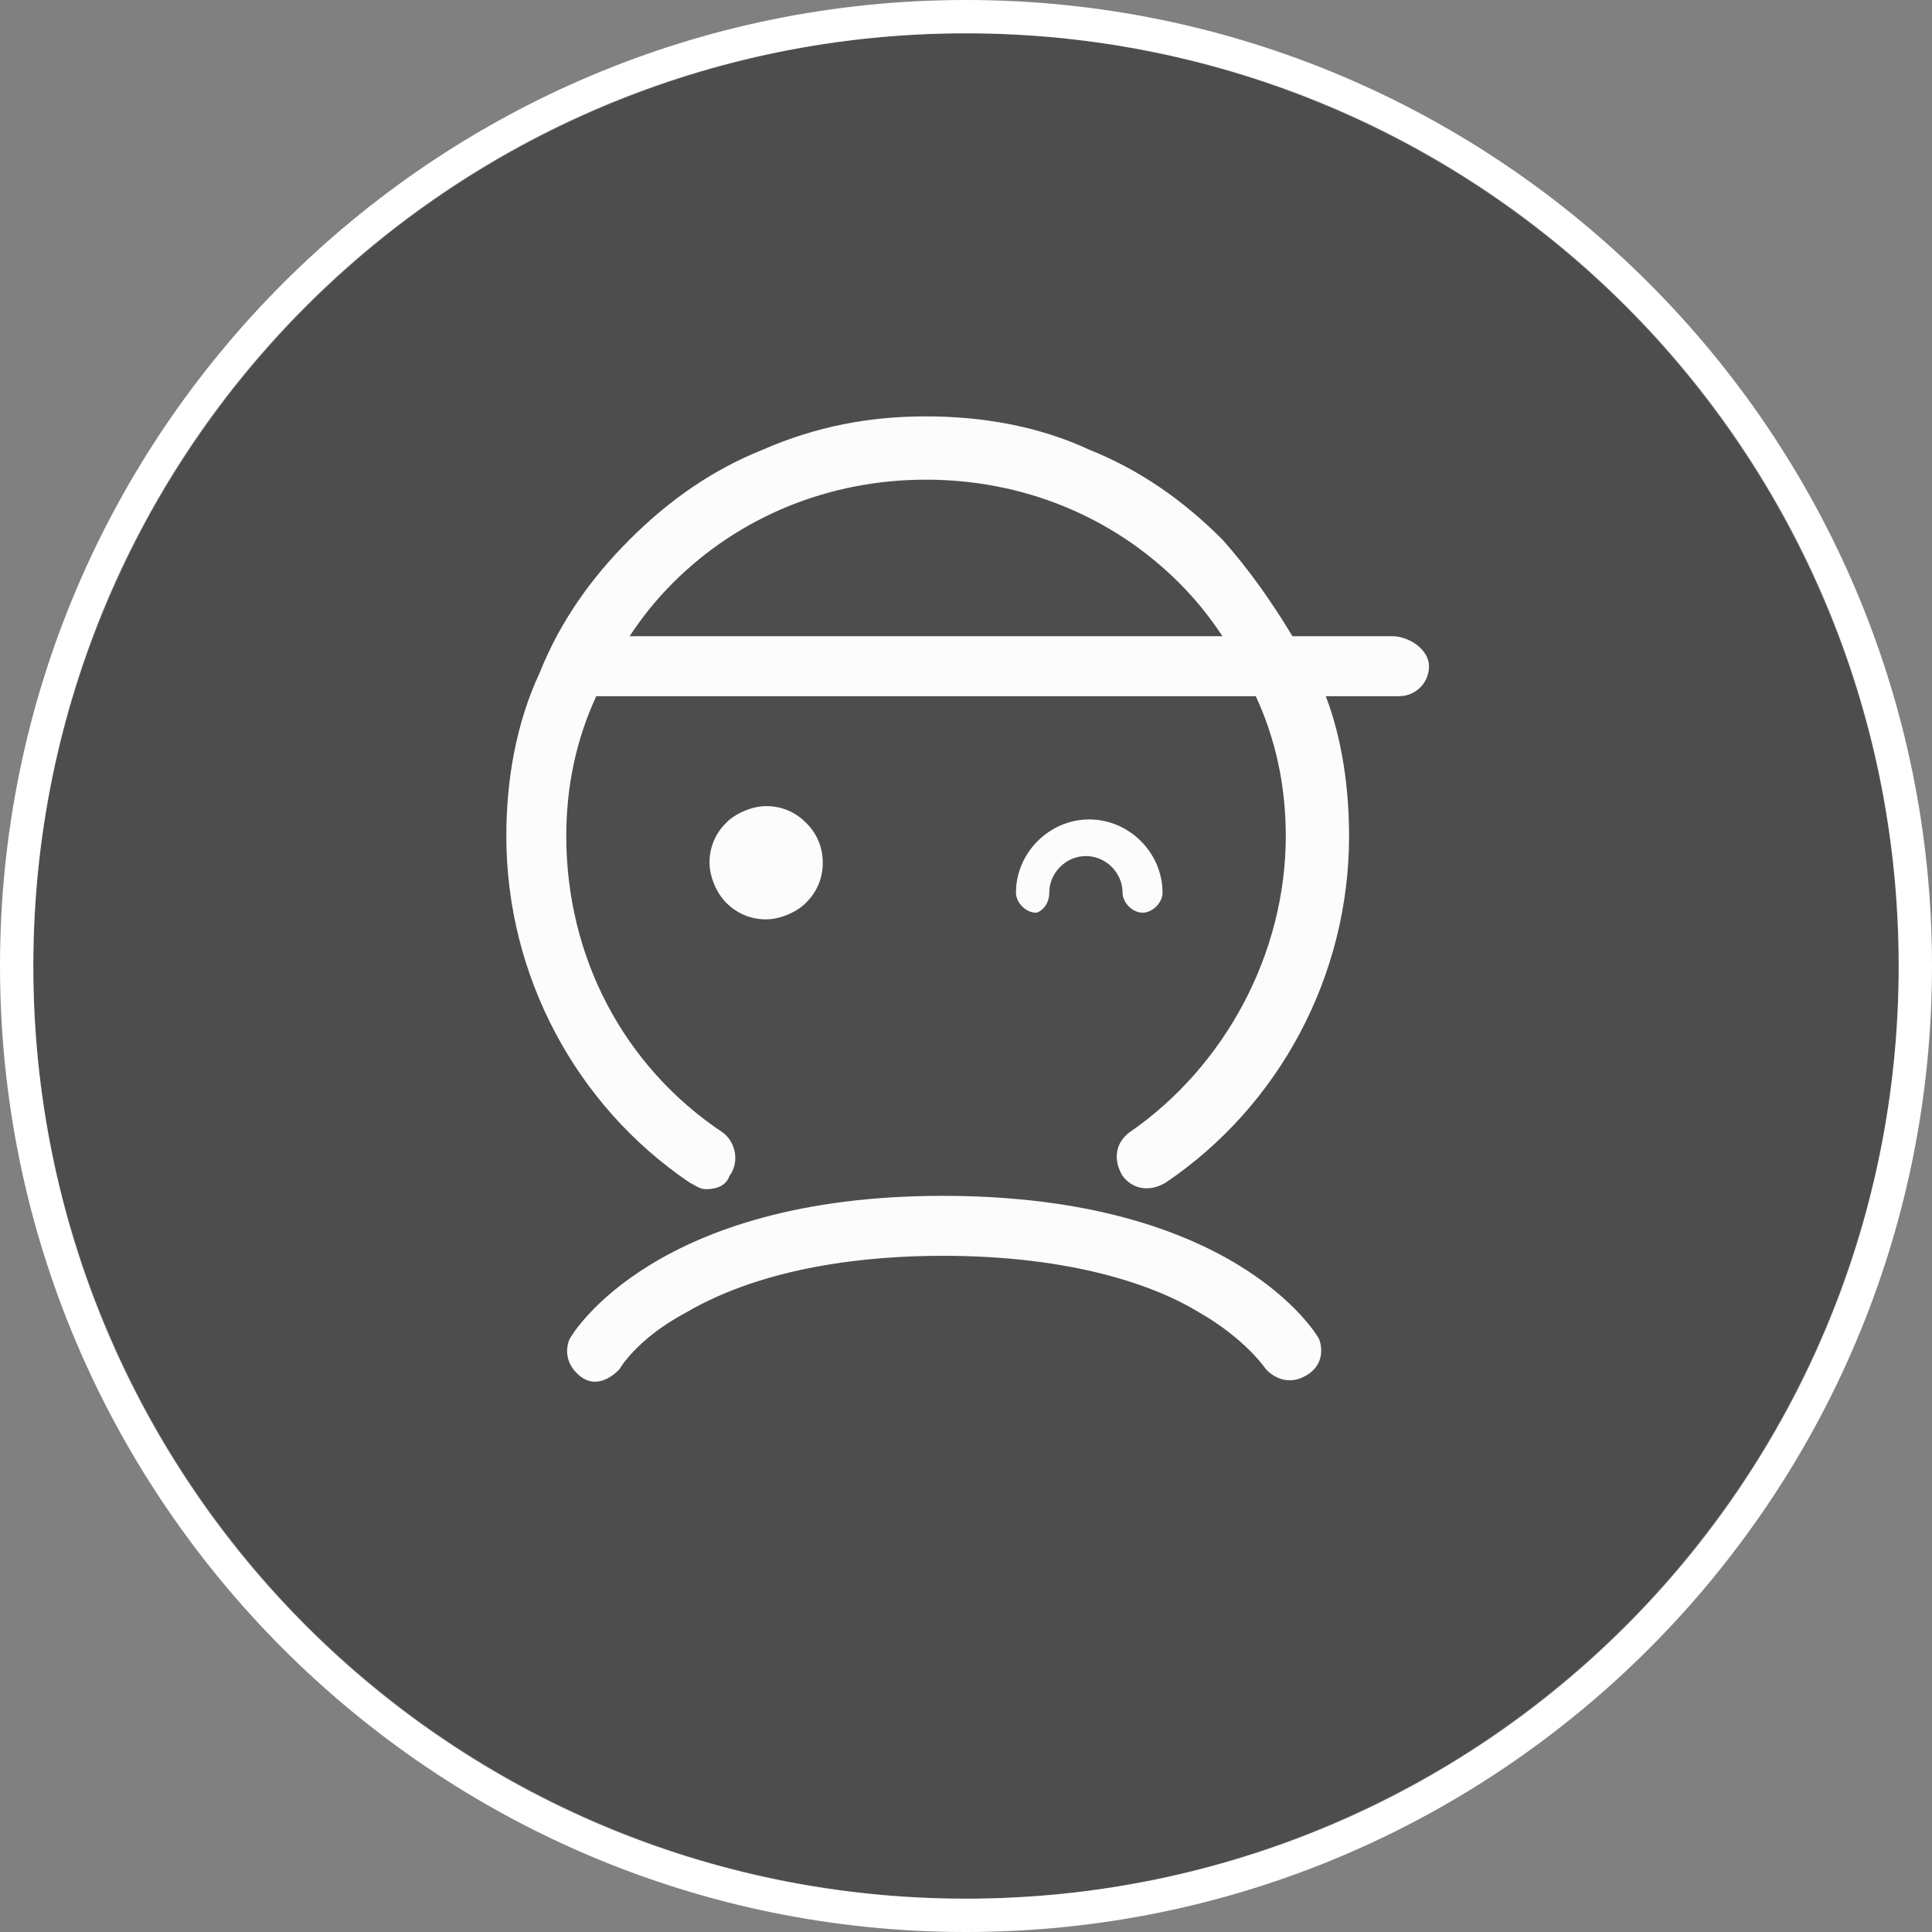 <?xml version="1.0" encoding="utf-8"?>
<!-- Generator: Adobe Illustrator 18.1.0, SVG Export Plug-In . SVG Version: 6.00 Build 0)  -->
<svg version="1.1" xmlns="http://www.w3.org/2000/svg" xmlns:xlink="http://www.w3.org/1999/xlink" x="0px" y="0px"
	 viewBox="0 0 58 58" enable-background="new 0 0 58 58" xml:space="preserve">
<rect x="0" y="0" width="58" height="58" fill="#808080" stroke="none"/>
<g id="图层_2" display="none">
	<rect display="inline" fill="#E6E6E6" width="58" height="58"/>
</g>
<g id="图层_1" display="none">
	<circle display="inline" fill="#49C3FC" cx="29" cy="29" r="29"/>
</g>
<g id="图层_5">
	<g>
		<circle opacity="0.4" cx="29" cy="29" r="28"/>
		<path fill="#FFFFFF" d="M29,1c15.5,0,28,12.5,28,28S44.5,57,29,57S1,44.5,1,29S13.5,1,29,1 M29,0C13,0,0,13,0,29s13,29,29,29
			s29-13,29-29S45,0,29,0L29,0z"/>
	</g>
</g>
<g id="图层_3">
	<g>
		<g>
			<path fill="#FCFCFC" d="M24.2,24.7c-0.3-0.3-0.7-0.5-1.2-0.5c-0.4,0-0.9,0.2-1.2,0.5c-0.3,0.3-0.5,0.7-0.5,1.2
				c0,0.4,0.2,0.9,0.5,1.2c0.3,0.3,0.7,0.5,1.2,0.5c0.4,0,0.9-0.2,1.2-0.5c0.3-0.3,0.5-0.7,0.5-1.2C24.7,25.4,24.5,25,24.2,24.7z
				 M31.5,26.8c0-0.6,0.5-1.1,1.1-1.1c0.6,0,1.1,0.5,1.1,1.1c0,0.3,0.3,0.6,0.6,0.6c0.3,0,0.6-0.3,0.6-0.6c0-1.2-1-2.2-2.2-2.2
				c-1.2,0-2.2,1-2.2,2.2c0,0.3,0.3,0.6,0.6,0.6C31.2,27.4,31.5,27.2,31.5,26.8z M28.3,35.9c-8.6,0-11.1,4.1-11.2,4.3
				c0,0-0.3,0.6,0.3,1.1c0.6,0.5,1.2-0.2,1.2-0.2l0,0c0,0,0.5-0.9,2-1.7c2.4-1.4,5.5-1.7,7.7-1.7c3.9,0,6.4,0.9,7.7,1.7
				c1.4,0.8,2,1.7,2,1.7l0,0c0,0,0.5,0.6,1.2,0.2c0.7-0.4,0.4-1.1,0.4-1.1C39.5,40,37,35.9,28.3,35.9z M41.8,19.1h-3
				c-0.6-1-1.3-2-2.1-2.9c-1.2-1.2-2.5-2.1-4-2.7c-1.5-0.7-3.2-1-4.9-1c-1.7,0-3.3,0.3-4.9,1c-1.5,0.6-2.8,1.5-4,2.7
				c-1.2,1.2-2.1,2.5-2.7,4c-0.7,1.5-1,3.2-1,4.9c0,4.2,2.1,8.1,5.5,10.4c0.2,0.1,0.3,0.2,0.5,0.2c0.3,0,0.6-0.1,0.7-0.4
				c0.3-0.4,0.2-1-0.2-1.3c-3-2-4.7-5.3-4.7-8.9c0-1.5,0.3-2.9,0.9-4.2h19.8c0.6,1.3,0.9,2.7,0.9,4.2c0,3.5-1.8,6.9-4.7,8.9
				c-0.4,0.3-0.5,0.8-0.2,1.3c0.3,0.4,0.8,0.5,1.3,0.2c3.4-2.3,5.5-6.2,5.5-10.4c0-1.4-0.2-2.9-0.7-4.2h2.2c0.5,0,0.9-0.4,0.9-0.9
				S42.3,19.1,41.8,19.1z M18.9,19.1c0.4-0.6,0.8-1.1,1.3-1.6c2-2,4.7-3.1,7.6-3.1c2.9,0,5.6,1.1,7.6,3.1c0.5,0.5,0.9,1,1.3,1.6
				H18.9z"/>
		</g>
	</g>
</g>
<g id="图层_4" display="none">
	<path display="inline" fill="#FCFCFC" d="M44.8,23.8C44.8,23.8,44.8,23.8,44.8,23.8c0-0.1,0-0.2-0.1-0.2L42,16.9
		c-0.5-1.4-1.8-2.2-3.4-2.3H19.5c-1.6,0-2.9,0.8-3.3,2.2l-2.9,6.9c0,0,0,0.1,0,0.2c-0.2,0.6-0.3,1.3-0.3,2c0,2.3,1.3,4.5,3.4,5.6
		c0,0,0,0,0,0c0,0,0,0,0,0c0,0,0,0,0,0c0.9,0.5,1.9,0.7,3,0.7c1.9,0,3.7-0.8,4.9-2.3c1.2,1.4,3,2.2,4.9,2.2c1.9,0,3.6-0.8,4.8-2.3
		c1.2,1.4,3,2.2,4.9,2.2c1.2,0,2.2-0.2,3.1-0.7c2.1-1.1,3.3-3.2,3.3-5.6C45.1,25.1,45,24.4,44.8,23.8L44.8,23.8z M40.7,29.3
		c-0.5,0.3-1.2,0.4-1.9,0.4c-1.4,0-2.7-0.7-3.5-1.9c-0.1-0.1-0.1-0.3-0.3-0.5c-0.2-0.2-0.5-0.5-1.1-0.5c-0.5,0-0.9,0.2-1.1,0.5
		c-0.2,0.2-0.2,0.3-0.3,0.5c-0.7,1.2-2,1.9-3.4,1.9c-1.4,0-2.7-0.7-3.4-1.9c-0.1-0.1-0.1-0.3-0.3-0.4c-0.5-0.6-1.8-0.6-2.2,0
		c-0.2,0.2-0.3,0.4-0.3,0.5c-0.8,1.2-2,1.9-3.5,1.9c-0.8,0-1.4-0.1-1.9-0.4h0c-1.3-0.7-2.2-2.1-2.2-3.6c0-0.4,0.1-0.9,0.2-1.3
		c0,0,0-0.1,0-0.1l2.9-6.8c0.1-0.2,0.2-0.7,1.1-0.7h19.1c0.4,0,1,0.1,1.2,0.7l2.7,6.7c0,0,0,0.1,0,0.1c0.1,0.4,0.2,0.9,0.2,1.3
		C42.8,27.2,42,28.6,40.7,29.3L40.7,29.3z M41.5,33c-0.6,0-1.2,0.5-1.2,1.2l0,6.3c0,0.4-0.3,0.6-0.7,0.6l-21.9,0
		c-0.4,0-0.7-0.3-0.7-0.6l0-6.2c0-0.6-0.5-1.1-1.2-1.1h0c-0.6,0-1.2,0.5-1.2,1.2l0,6.2c0,1.6,1.3,2.9,3,2.9l21.9,0c1.6,0,3-1.3,3-3
		l0-6.3C42.7,33.5,42.2,33,41.5,33L41.5,33z M38.1,22.6H19.5c-0.6,0-1.2,0.5-1.2,1.2c0,0.6,0.5,1.2,1.2,1.2h18.6
		c0.6,0,1.2-0.5,1.2-1.2C39.3,23.1,38.7,22.6,38.1,22.6L38.1,22.6z M38.1,22.6"/>
</g>
</svg>
